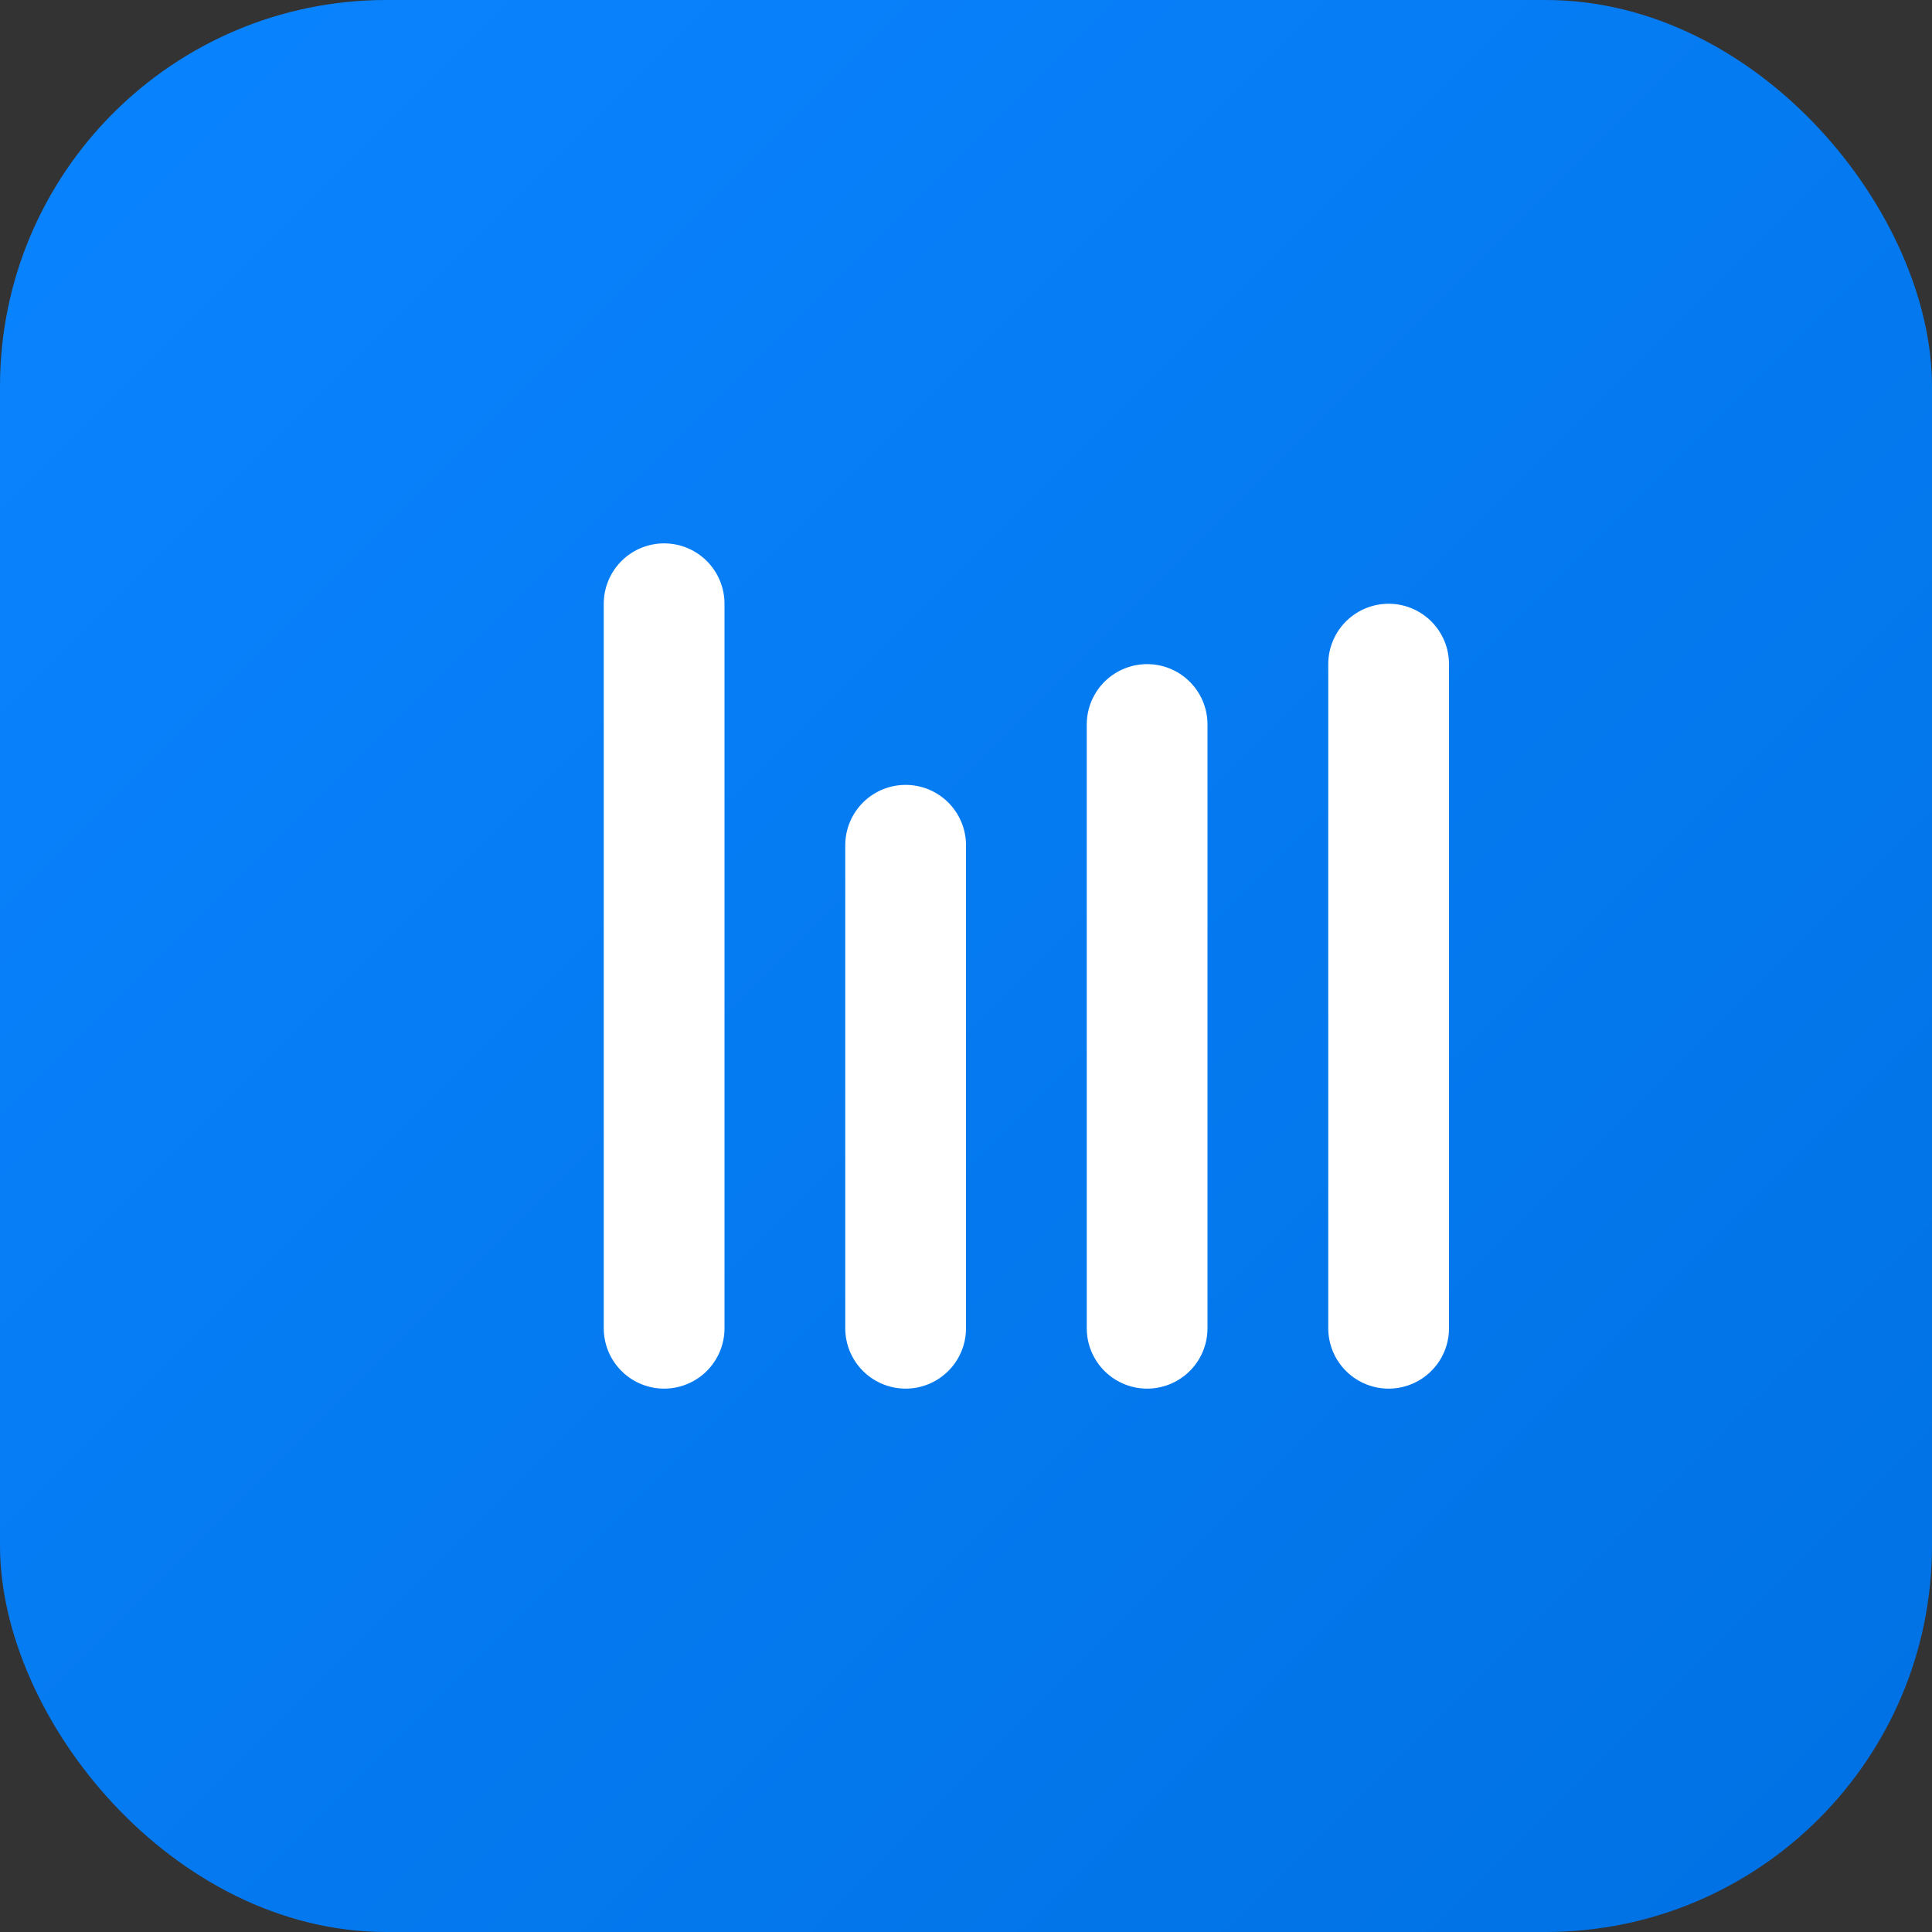 <svg width="512" height="512" viewBox="0 0 512 512" fill="none" xmlns="http://www.w3.org/2000/svg">
  <rect x="0" y="0" width="512" height="512" fill="#333333" stroke="none"/>
  <rect width="512" height="512" rx="102.4" fill="url(#gradient)"/>
  <path d="M176 352V160M240 352V224M304 352V192M368 352V176" stroke="white" stroke-width="32" stroke-linecap="round" stroke-linejoin="round"/>
  <defs>
    <linearGradient id="gradient" x1="0" y1="0" x2="512" y2="512" gradientUnits="userSpaceOnUse">
      <stop stop-color="#0A84FF"/>
      <stop offset="1" stop-color="#0071E3"/>
    </linearGradient>
  </defs>
</svg>
